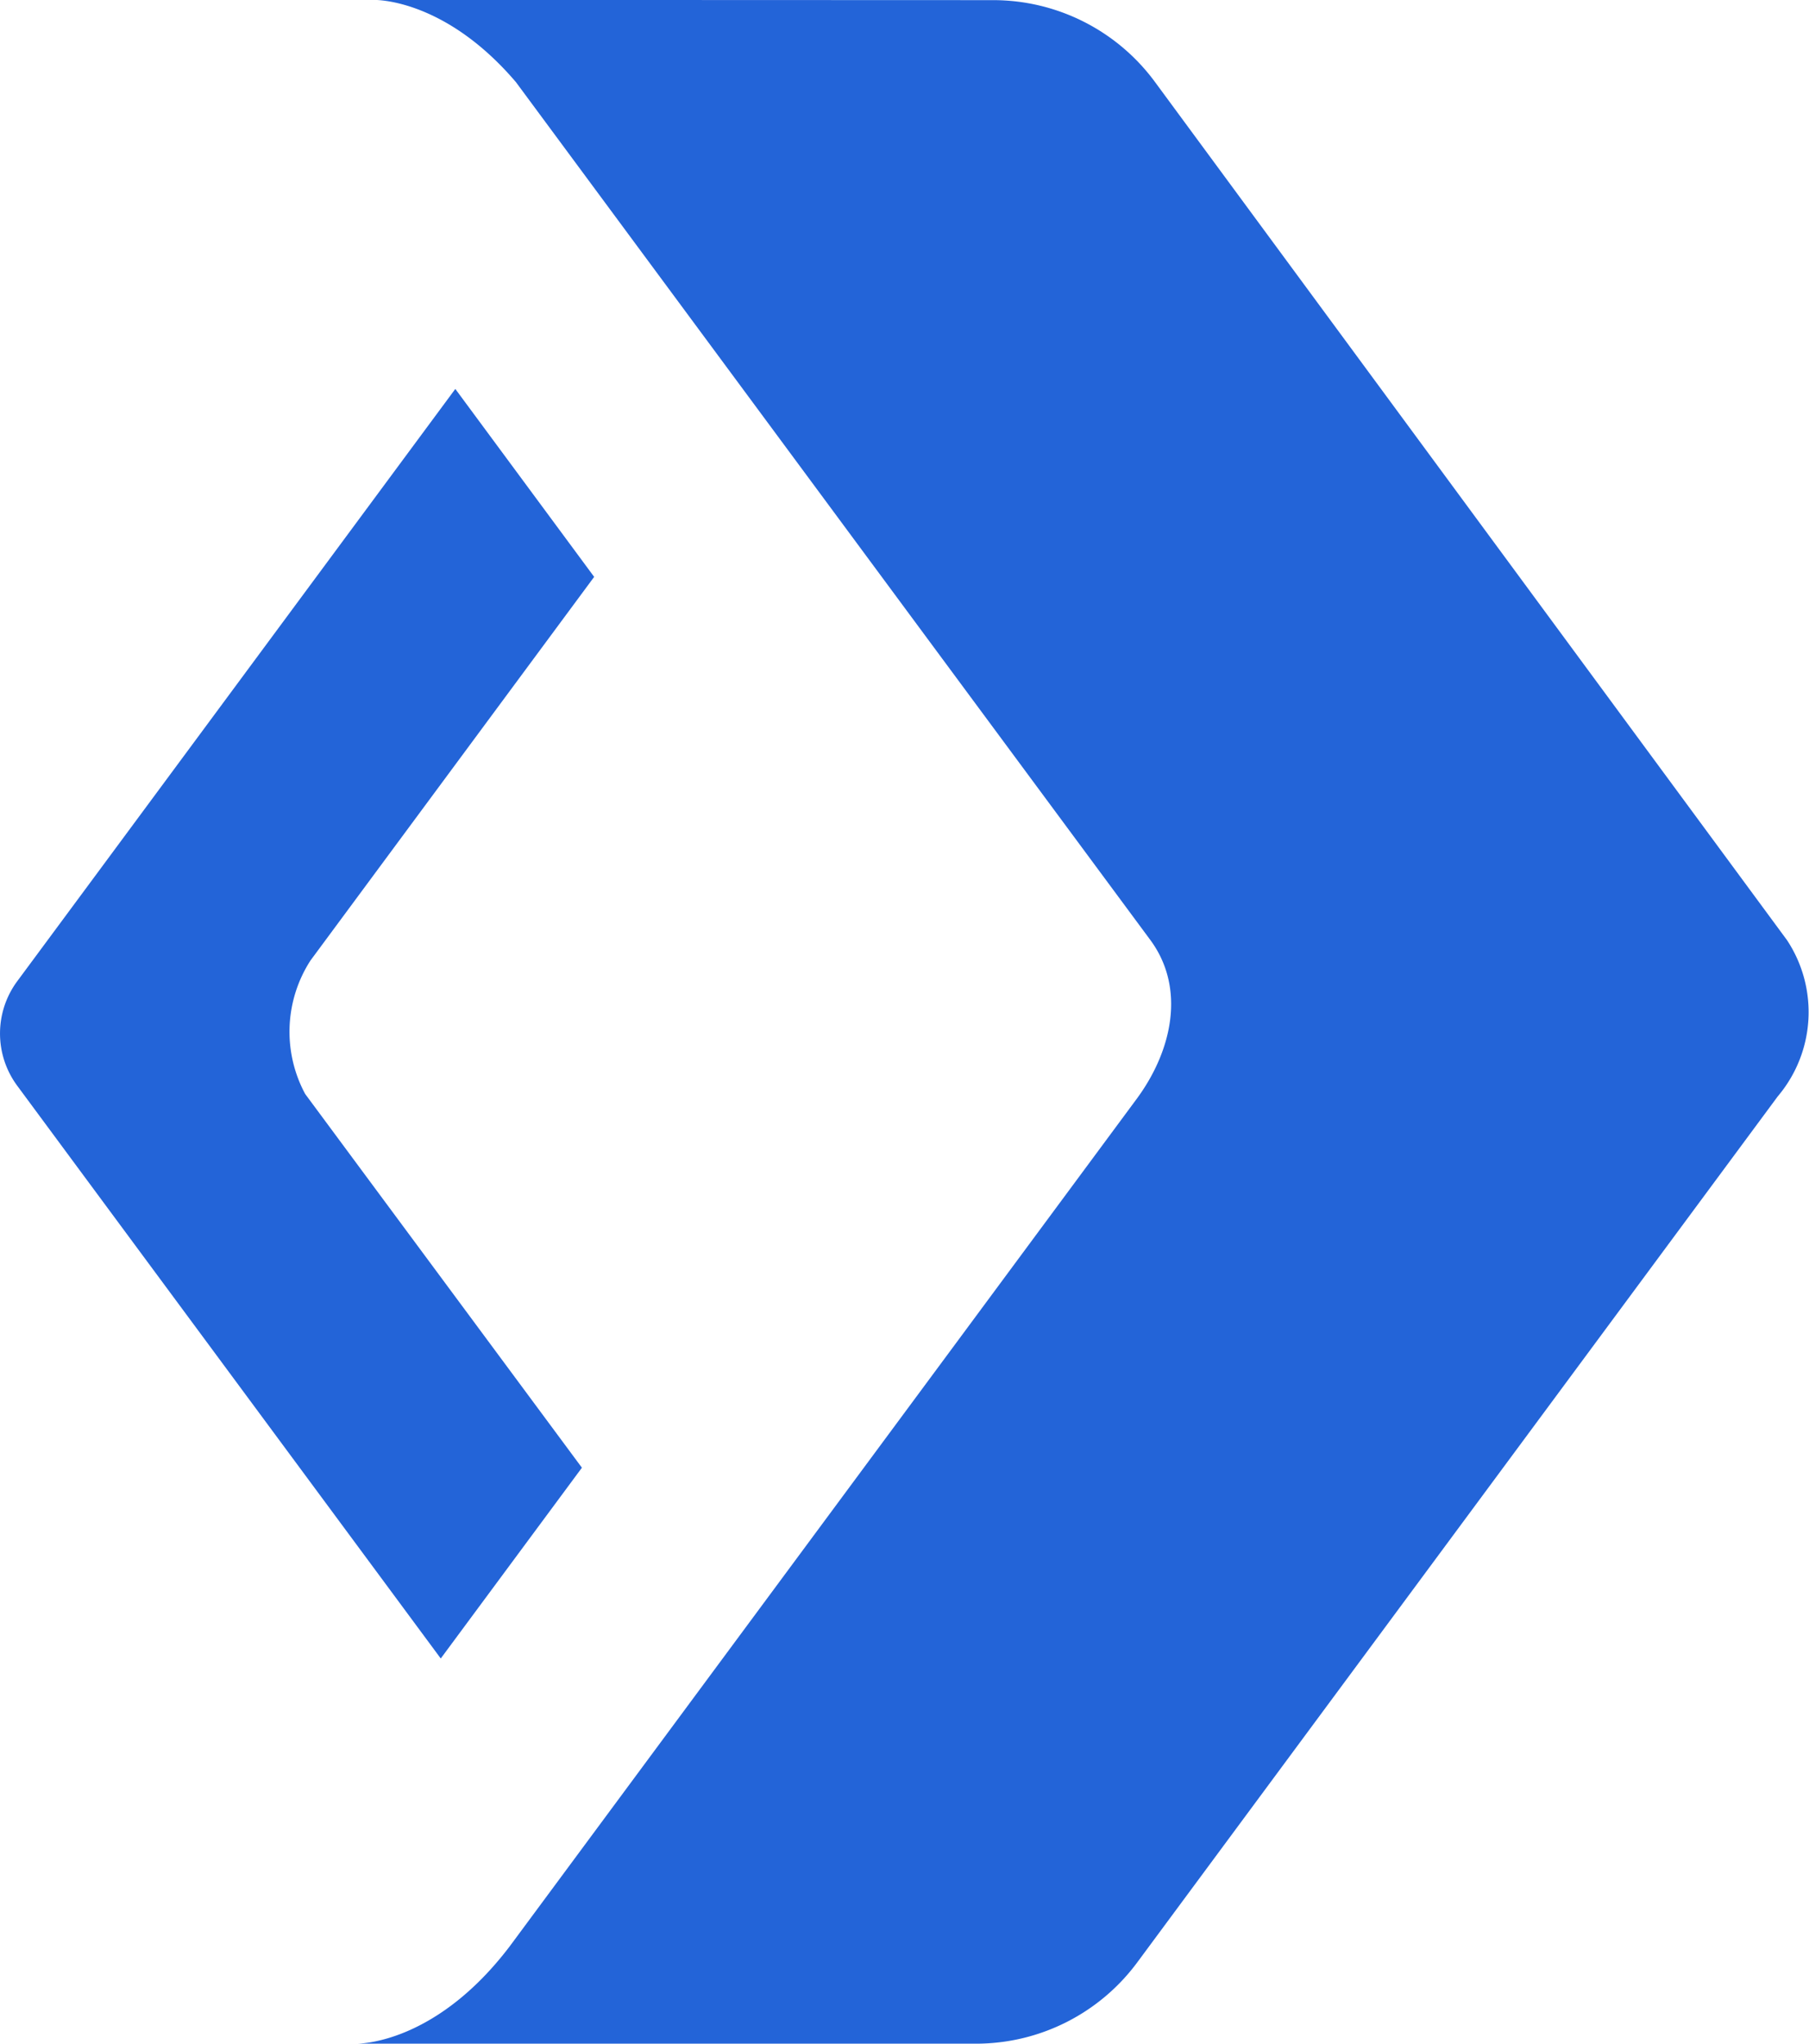 <svg xmlns="http://www.w3.org/2000/svg" width="54.042" height="61.058" viewBox="0 0 54.042 61.058">
  <g id="tabLogo" transform="translate(-511.176 -31.238)">
    <path id="Path_11180" data-name="Path 11180" d="M568.653,196.223l6.482,8.754-4.217,5.7L560.23,196.223l-1.966-2.66a2.627,2.627,0,0,1,0-3.118l2.4-3.244,10.689-14.454,4.148,5.615-6.536,8.839-1.94,2.624a3.928,3.928,0,0,0-.158,3.985Z" transform="translate(-46.575 -129.889)" fill="#2364d8"/>
    <path id="Path_11181" data-name="Path 11181" d="M625.05,178.424l-5.552,7.508-13.571,18.35a5.991,5.991,0,0,1-4.816,2.434h-18.5c.284-.005,2.45-.126,4.564-2.907L600.4,185.933l5.526-7.471c1.047-1.435,1.441-3.281.395-4.711L600.07,165.3l-12.708-17.188c-2-2.345-3.938-2.45-4.206-2.456h2.392l16.073.006a6,6,0,0,1,4.827,2.439l12.665,17.2,6.22,8.444a3.9,3.9,0,0,1-.284,4.679" transform="translate(-60.773 -114.42)" fill="#2364d8"/>
  </g>
</svg>
